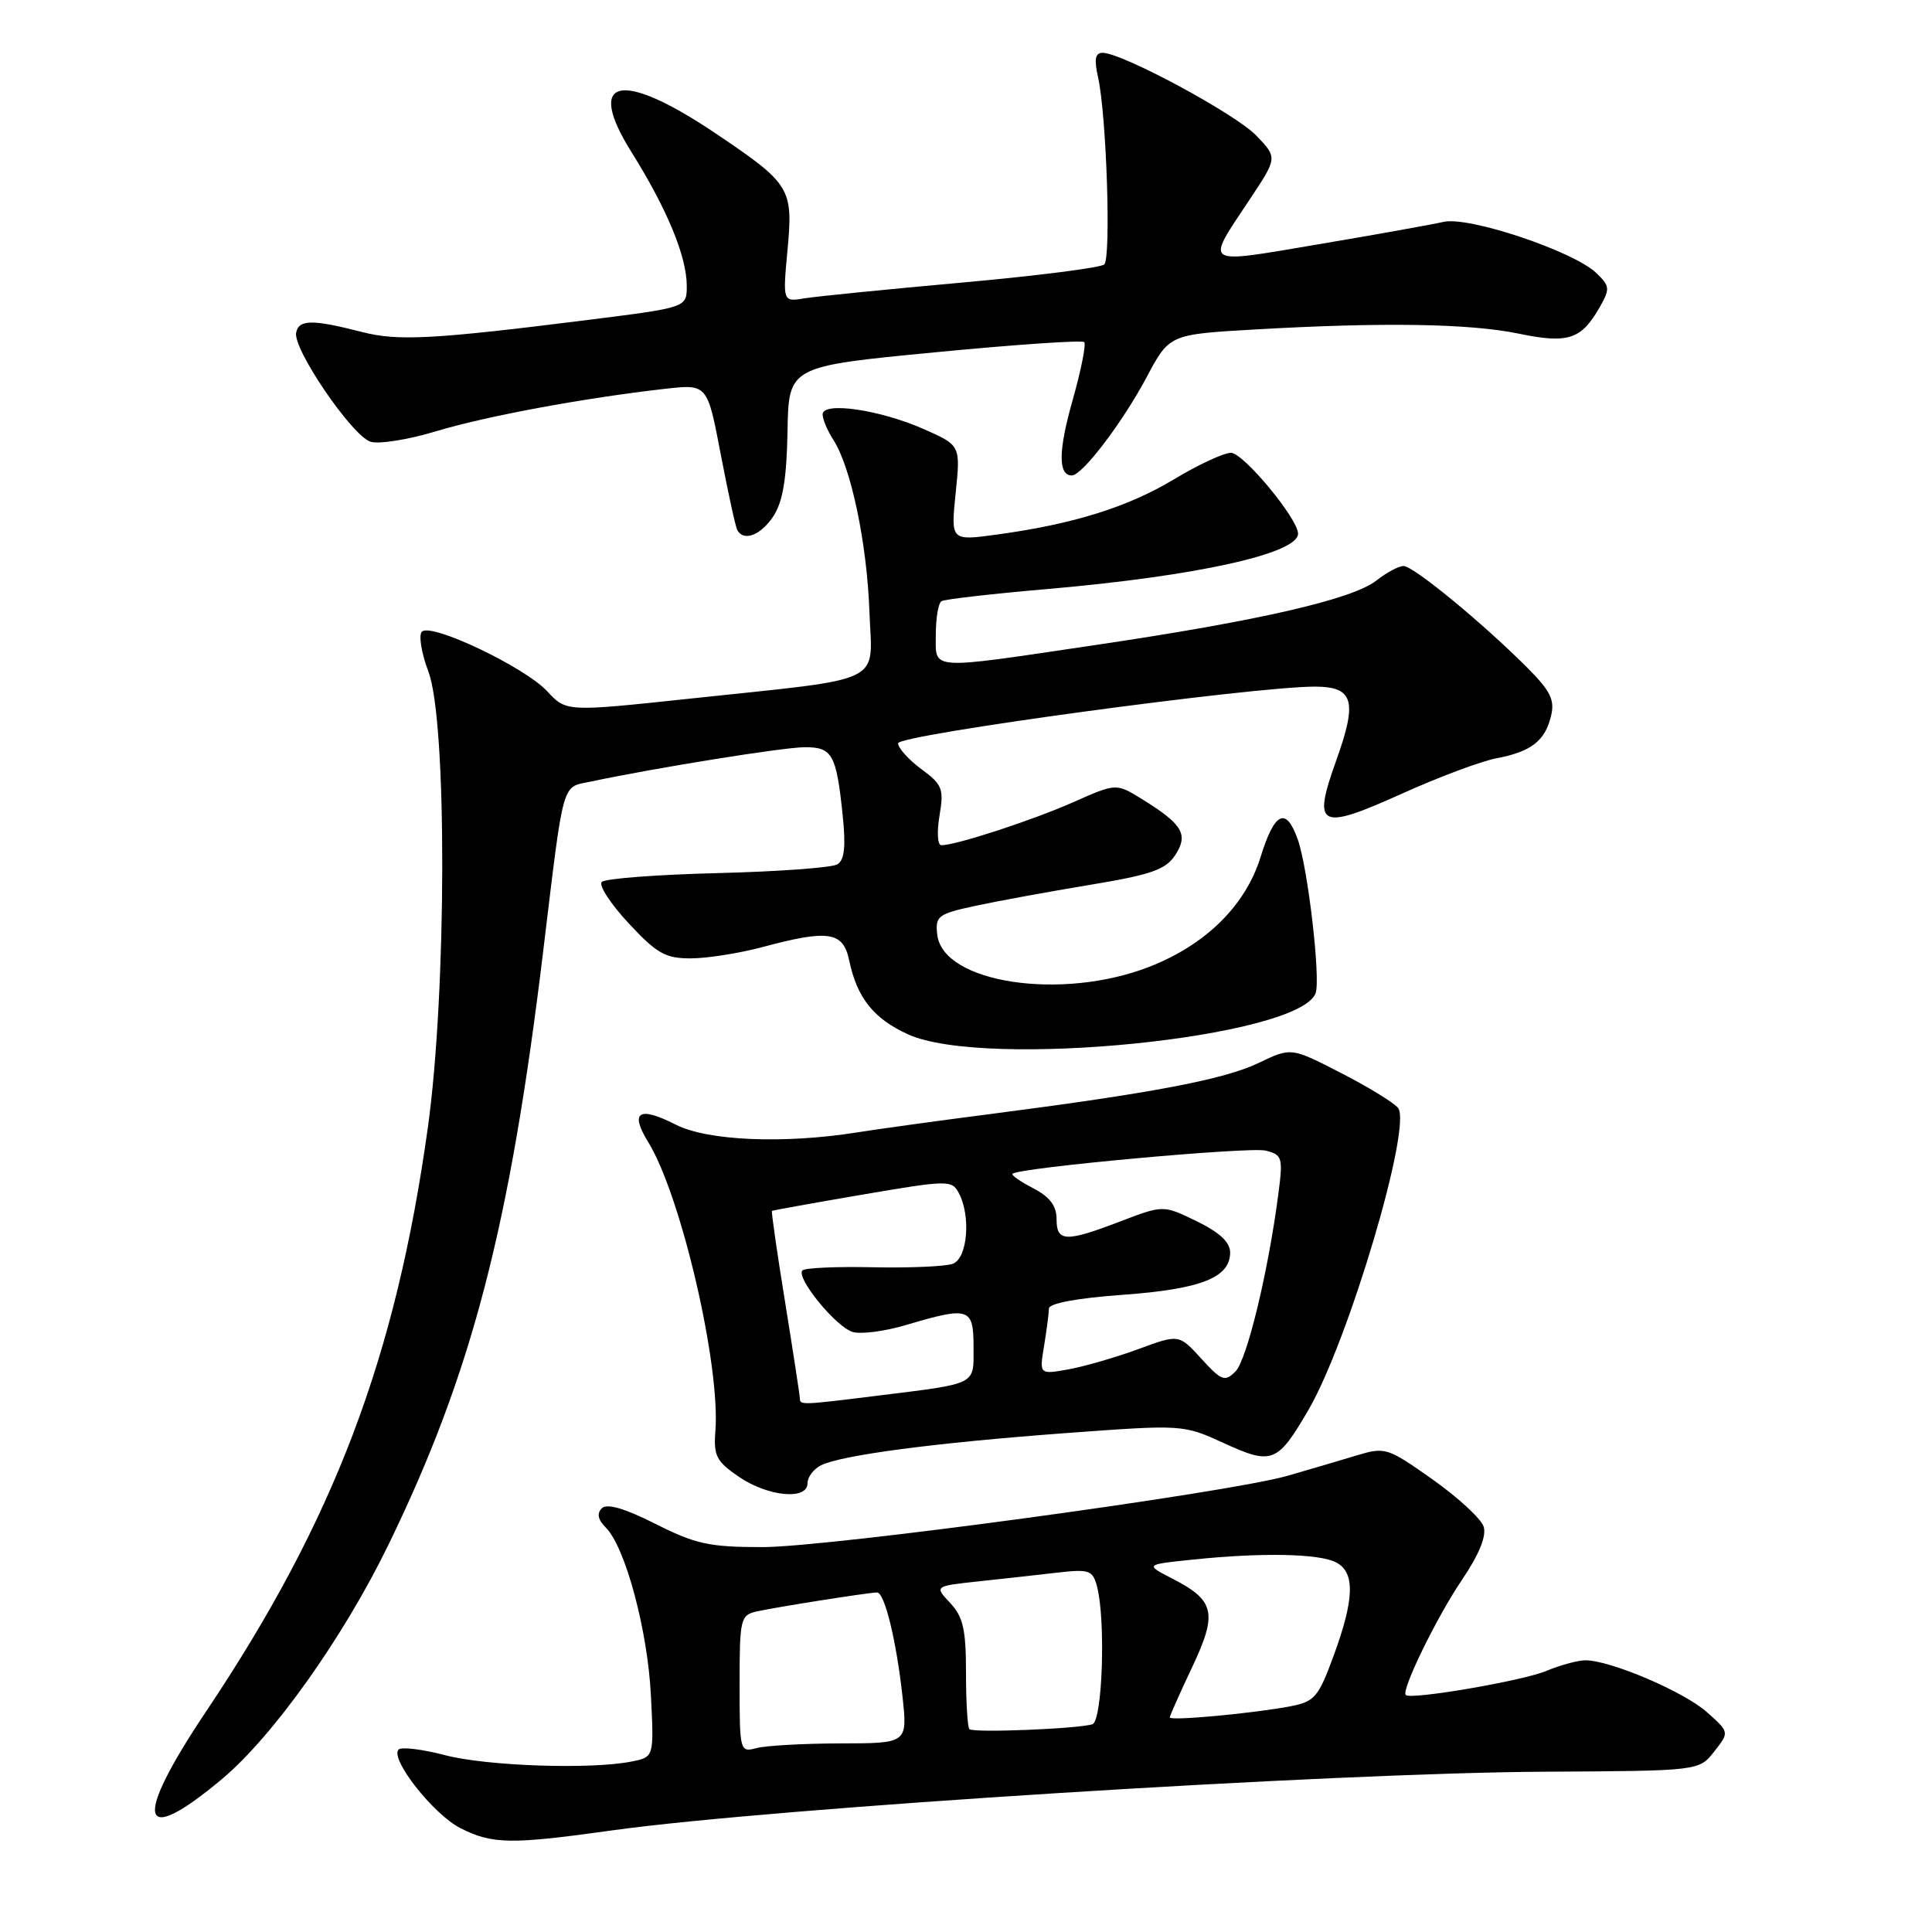 <?xml version="1.0" encoding="UTF-8" standalone="no"?>
<!DOCTYPE svg PUBLIC "-//W3C//DTD SVG 1.1//EN" "http://www.w3.org/Graphics/SVG/1.1/DTD/svg11.dtd" >
<svg xmlns="http://www.w3.org/2000/svg" xmlns:xlink="http://www.w3.org/1999/xlink" version="1.1" viewBox="0 0 256 256">
 <g >
 <path fill="currentColor"
d=" M 81.08 242.54 C 102.29 239.57 176.47 234.90 204.81 234.76 C 225.13 234.65 225.13 234.65 227.14 232.09 C 229.16 229.53 229.16 229.53 226.19 226.88 C 223.16 224.17 213.40 220.00 210.08 220.00 C 209.07 220.00 206.72 220.64 204.86 221.42 C 201.71 222.73 186.93 225.26 186.27 224.60 C 185.64 223.98 190.39 214.25 193.71 209.35 C 195.99 205.98 196.99 203.54 196.59 202.29 C 196.26 201.24 193.21 198.43 189.82 196.03 C 183.76 191.76 183.57 191.70 179.57 192.91 C 177.33 193.59 173.31 194.77 170.64 195.54 C 162.79 197.81 109.85 205.00 101.03 205.00 C 93.99 205.00 92.16 204.60 86.85 201.92 C 82.74 199.85 80.42 199.18 79.74 199.86 C 79.06 200.54 79.23 201.38 80.28 202.42 C 82.86 205.01 85.82 216.02 86.25 224.66 C 86.66 232.82 86.66 232.82 83.70 233.41 C 78.31 234.49 64.51 234.02 58.97 232.57 C 55.96 231.78 53.19 231.45 52.82 231.82 C 51.61 233.03 57.45 240.45 61.03 242.25 C 65.25 244.38 67.71 244.41 81.08 242.54 Z  M 29.37 235.77 C 36.18 230.08 45.52 216.94 51.50 204.63 C 62.52 181.95 67.56 162.59 71.98 126.00 C 74.75 103.07 74.38 104.38 78.24 103.57 C 86.93 101.73 103.84 99.01 106.64 99.01 C 110.29 99.00 110.82 99.94 111.66 108.03 C 112.09 112.15 111.90 113.95 110.96 114.53 C 110.24 114.97 103.11 115.49 95.10 115.69 C 87.10 115.89 80.19 116.41 79.74 116.86 C 79.30 117.30 80.90 119.76 83.29 122.33 C 87.05 126.37 88.17 127.00 91.57 126.99 C 93.73 126.98 97.97 126.31 101.00 125.50 C 109.80 123.14 111.72 123.43 112.52 127.25 C 113.56 132.22 115.75 134.98 120.33 137.06 C 130.52 141.69 172.06 137.50 174.32 131.62 C 175.02 129.78 173.31 114.99 171.95 111.20 C 170.39 106.85 168.89 107.57 167.03 113.57 C 165.04 119.97 159.81 125.15 152.36 128.08 C 140.73 132.65 124.94 130.28 124.19 123.85 C 123.91 121.38 124.27 121.11 129.19 120.04 C 132.11 119.41 138.93 118.16 144.35 117.26 C 152.54 115.91 154.45 115.24 155.72 113.31 C 157.51 110.57 156.71 109.22 151.34 105.90 C 147.90 103.77 147.90 103.77 142.20 106.30 C 136.78 108.70 126.68 112.00 124.73 112.00 C 124.23 112.00 124.12 110.25 124.49 108.08 C 125.09 104.52 124.87 103.96 122.07 101.90 C 120.38 100.65 119.00 99.11 119.00 98.49 C 119.00 97.36 166.20 90.95 174.28 90.98 C 179.36 91.01 179.89 92.87 177.06 100.76 C 173.87 109.65 174.78 110.11 185.73 105.18 C 190.64 102.96 196.29 100.85 198.28 100.48 C 202.87 99.61 204.73 98.18 205.52 94.87 C 206.04 92.72 205.45 91.55 202.27 88.37 C 196.28 82.39 187.27 75.00 185.98 75.00 C 185.34 75.00 183.71 75.87 182.37 76.93 C 179.20 79.41 166.82 82.26 145.28 85.45 C 122.74 88.79 124.00 88.87 124.00 84.06 C 124.00 81.89 124.34 79.91 124.75 79.66 C 125.16 79.40 131.57 78.67 139.00 78.03 C 158.54 76.33 172.00 73.35 172.00 70.72 C 172.00 68.74 164.75 60.00 163.11 60.00 C 162.16 60.00 158.76 61.58 155.56 63.51 C 149.42 67.20 142.23 69.45 132.10 70.83 C 125.98 71.67 125.98 71.67 126.63 65.34 C 127.28 59.01 127.28 59.01 122.41 56.86 C 116.60 54.29 109.00 53.18 109.00 54.91 C 109.00 55.55 109.64 57.07 110.43 58.29 C 112.76 61.91 114.87 71.93 115.20 80.96 C 115.55 90.86 117.84 89.75 91.26 92.59 C 75.03 94.32 75.03 94.32 72.50 91.59 C 69.53 88.39 57.12 82.48 55.90 83.70 C 55.45 84.15 55.84 86.55 56.77 89.01 C 59.25 95.56 59.20 131.50 56.68 149.50 C 52.43 179.93 44.25 201.48 27.32 226.76 C 17.57 241.32 18.39 244.95 29.37 235.77 Z  M 107.00 196.54 C 107.00 195.73 107.79 194.67 108.75 194.18 C 111.41 192.82 123.78 191.19 141.13 189.90 C 156.77 188.75 156.77 188.75 162.21 191.24 C 168.55 194.14 169.27 193.86 173.36 186.85 C 178.69 177.71 187.17 149.11 185.24 146.79 C 184.65 146.08 181.22 143.98 177.62 142.14 C 171.08 138.78 171.08 138.78 166.79 140.84 C 162.26 143.02 152.83 144.82 131.50 147.58 C 124.35 148.50 116.25 149.62 113.50 150.06 C 103.86 151.59 93.74 151.16 89.56 149.03 C 84.65 146.53 83.41 147.30 85.89 151.33 C 90.25 158.42 95.49 180.96 94.79 189.67 C 94.54 192.90 94.93 193.65 97.90 195.68 C 101.77 198.32 107.00 198.81 107.00 196.54 Z  M 102.49 68.38 C 103.73 66.48 104.24 63.41 104.35 57.15 C 104.50 48.55 104.50 48.55 123.83 46.69 C 134.46 45.66 143.39 45.05 143.66 45.33 C 143.94 45.60 143.25 49.05 142.14 52.98 C 140.22 59.75 140.19 63.00 142.03 63.00 C 143.40 63.00 148.72 56.01 151.93 49.99 C 154.95 44.31 154.95 44.31 166.23 43.66 C 183.18 42.68 194.72 42.86 201.24 44.21 C 207.80 45.57 209.54 44.99 211.99 40.67 C 213.36 38.26 213.32 37.89 211.49 36.15 C 208.44 33.26 194.59 28.63 191.28 29.40 C 189.75 29.75 182.29 31.09 174.70 32.37 C 159.15 34.99 159.68 35.34 165.63 26.37 C 169.27 20.89 169.27 20.89 166.47 17.97 C 163.71 15.09 148.69 7.00 146.10 7.00 C 145.12 7.00 144.96 7.85 145.50 10.25 C 146.62 15.23 147.24 34.17 146.32 35.04 C 145.87 35.47 137.40 36.55 127.50 37.44 C 117.60 38.33 108.20 39.27 106.61 39.53 C 103.71 40.01 103.71 40.01 104.35 33.11 C 105.11 24.93 104.76 24.37 94.83 17.68 C 82.23 9.20 77.48 10.27 83.69 20.18 C 88.41 27.73 91.00 34.00 91.00 37.89 C 91.00 40.74 91.00 40.74 78.25 42.35 C 57.41 44.97 52.78 45.22 48.00 44.00 C 41.37 42.30 39.60 42.32 39.24 44.08 C 38.80 46.25 46.64 57.75 49.10 58.53 C 50.20 58.88 54.11 58.26 57.80 57.14 C 64.46 55.13 77.38 52.74 88.12 51.52 C 93.73 50.89 93.73 50.89 95.50 60.19 C 96.48 65.31 97.47 69.84 97.70 70.25 C 98.56 71.80 100.83 70.91 102.49 68.38 Z  M 98.00 223.14 C 98.00 214.52 98.12 214.01 100.25 213.53 C 102.71 212.97 115.07 211.02 116.21 211.01 C 117.21 211.00 118.77 217.36 119.58 224.75 C 120.26 231.00 120.26 231.00 111.38 231.01 C 106.50 231.02 101.49 231.30 100.25 231.63 C 98.04 232.22 98.00 232.08 98.00 223.14 Z  M 128.45 229.12 C 128.20 228.87 128.00 225.51 128.00 221.65 C 128.00 215.90 127.62 214.23 125.90 212.40 C 123.81 210.17 123.81 210.17 129.65 209.54 C 132.87 209.20 137.58 208.67 140.11 208.38 C 144.31 207.90 144.78 208.06 145.35 210.17 C 146.53 214.57 146.09 228.03 144.75 228.47 C 142.86 229.08 128.97 229.64 128.45 229.12 Z  M 155.00 227.57 C 155.00 227.36 156.33 224.37 157.95 220.94 C 161.36 213.73 160.99 212.07 155.33 209.17 C 151.72 207.31 151.72 207.31 158.01 206.66 C 167.17 205.70 174.86 205.85 177.07 207.04 C 179.58 208.38 179.47 211.89 176.69 219.46 C 174.70 224.88 174.18 225.48 171.00 226.09 C 166.16 227.02 155.00 228.06 155.00 227.57 Z  M 105.98 185.25 C 105.97 184.84 105.09 179.12 104.03 172.54 C 102.96 165.96 102.18 160.52 102.29 160.45 C 102.41 160.37 107.80 159.40 114.29 158.29 C 125.60 156.36 126.12 156.35 127.04 158.07 C 128.67 161.11 128.21 166.71 126.27 167.45 C 125.33 167.81 120.59 168.02 115.75 167.92 C 110.90 167.81 106.67 168.00 106.33 168.33 C 105.41 169.25 110.71 175.77 112.95 176.48 C 114.03 176.83 117.26 176.41 120.13 175.55 C 128.42 173.09 129.00 173.28 129.00 178.48 C 129.00 183.60 129.67 183.27 116.09 184.96 C 106.06 186.20 106.00 186.20 105.98 185.25 Z  M 159.18 180.03 C 156.21 176.78 156.21 176.78 150.85 178.76 C 147.91 179.84 143.75 181.05 141.61 181.44 C 137.71 182.14 137.71 182.14 138.35 178.32 C 138.69 176.22 138.98 174.00 138.99 173.39 C 139.00 172.70 142.69 172.01 148.75 171.57 C 159.12 170.82 163.00 169.30 163.00 165.96 C 163.00 164.60 161.60 163.30 158.57 161.82 C 154.14 159.67 154.14 159.67 148.48 161.83 C 141.20 164.62 140.00 164.58 140.00 161.53 C 140.00 159.77 139.10 158.59 136.91 157.45 C 135.21 156.57 133.97 155.71 134.16 155.53 C 135.00 154.72 165.58 151.93 167.70 152.46 C 169.92 153.02 170.02 153.36 169.38 158.28 C 168.03 168.59 165.22 180.21 163.70 181.73 C 162.30 183.13 161.86 182.97 159.18 180.03 Z "/>
</g>
</svg>